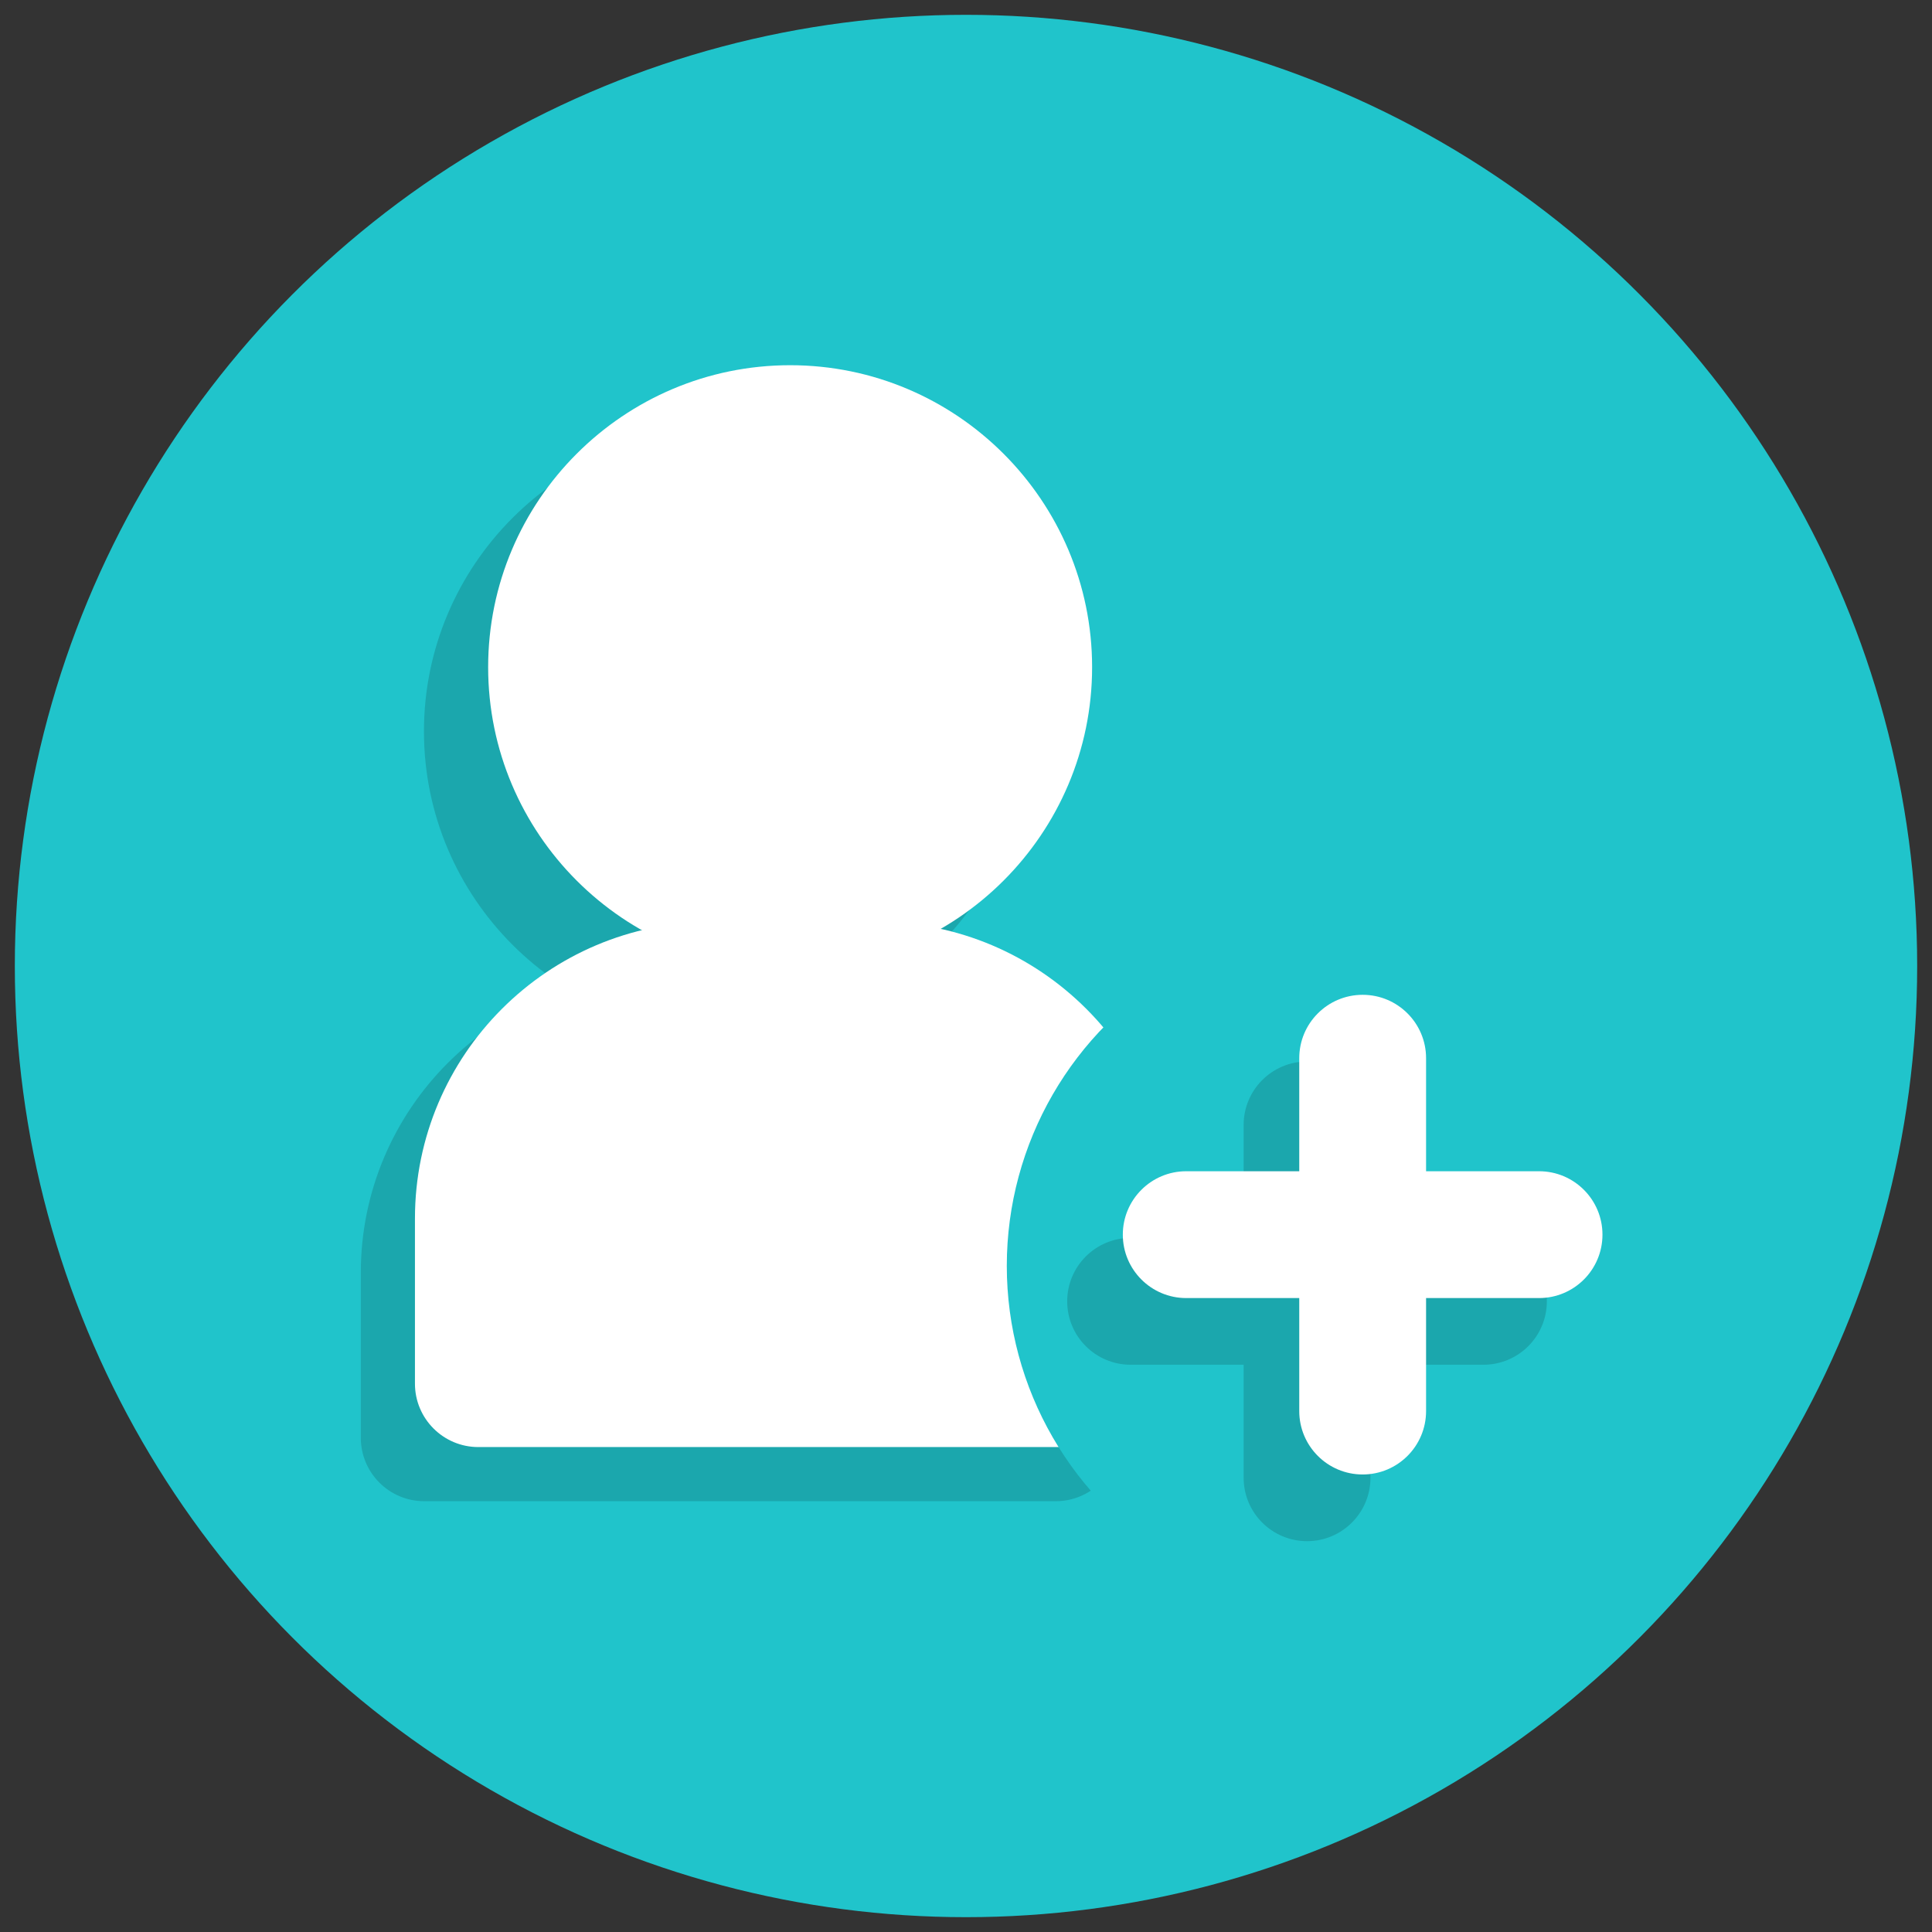 <svg xmlns="http://www.w3.org/2000/svg" xmlns:xlink="http://www.w3.org/1999/xlink" version="1.1" width="256" height="256" viewBox="0 0 256 256" xml:space="preserve">
<rect x="0" y="0" width="256" height="256" fill="#333333" stroke="none"/>
<desc>Created with Fabric.js 1.7.22</desc>
<defs>
</defs>
<g transform="translate(128 128) scale(0.72 0.72)" style="">
	<g style="stroke: none; stroke-width: 0; stroke-dasharray: none; stroke-linecap: butt; stroke-linejoin: miter; stroke-miterlimit: 10; fill: none; fill-rule: nonzero; opacity: 1;" transform="translate(-175.05 -175.05) scale(3.89 3.89)" >
	<circle cx="45" cy="45" r="45" style="stroke: none; stroke-width: 1; stroke-dasharray: none; stroke-linecap: butt; stroke-linejoin: miter; stroke-miterlimit: 10; fill: rgb(32,196,203); fill-rule: nonzero; opacity: 1;" transform="  matrix(1 0 0 1 0 0) "/>
	<path d="M 33.643 48.187 c -7.877 0 -14.287 -6.409 -14.287 -14.286 s 6.409 -14.287 14.287 -14.287 S 47.93 26.023 47.93 33.9 S 41.521 48.187 33.643 48.187 z M 33.643 25.614 c -4.569 0 -8.287 3.717 -8.287 8.287 s 3.717 8.287 8.287 8.287 S 41.93 38.47 41.93 33.9 S 38.212 25.614 33.643 25.614 z" style="stroke: none; stroke-width: 1; stroke-dasharray: none; stroke-linecap: butt; stroke-linejoin: miter; stroke-miterlimit: 10; fill: rgb(27,167,173); fill-rule: nonzero; opacity: 1;" transform=" matrix(1 0 0 1 0 0) " stroke-linecap="round" />
	<path d="M 49.246 67.32 v -7.814 c 0 -6.067 -4.964 -11.032 -11.032 -11.032 h -7.814 c -6.067 0 -11.032 4.964 -11.032 11.032 v 7.814 H 49.246" style="stroke: none; stroke-width: 1; stroke-dasharray: none; stroke-linecap: butt; stroke-linejoin: miter; stroke-miterlimit: 10; fill: rgb(27,167,173); fill-rule: nonzero; opacity: 1;" transform=" matrix(1 0 0 1 0 0) " stroke-linecap="round" />
	<path d="M 49.246 70.32 H 19.369 c -1.657 0 -3 -1.343 -3 -3 v -7.814 c 0 -7.737 6.294 -14.032 14.032 -14.032 h 7.814 c 7.737 0 14.031 6.295 14.031 14.032 v 7.814 C 52.246 68.978 50.903 70.32 49.246 70.32 z M 22.369 64.32 h 23.877 v -4.814 c 0 -4.429 -3.603 -8.032 -8.031 -8.032 H 30.4 c -4.429 0 -8.032 3.604 -8.032 8.032 V 64.32 z" style="stroke: none; stroke-width: 1; stroke-dasharray: none; stroke-linecap: butt; stroke-linejoin: miter; stroke-miterlimit: 10; fill: rgb(27,167,173); fill-rule: nonzero; opacity: 1;" transform=" matrix(1 0 0 1 0 0) " stroke-linecap="round" />
	<circle cx="36.676" cy="30.866" r="11.286" style="stroke: none; stroke-width: 1; stroke-dasharray: none; stroke-linecap: butt; stroke-linejoin: miter; stroke-miterlimit: 10; fill: rgb(255,255,255); fill-rule: nonzero; opacity: 1;" transform="  matrix(1 0 0 1 0 0) "/>
	<path d="M 36.68 45.15 c -7.877 0 -14.287 -6.409 -14.287 -14.287 s 6.409 -14.286 14.287 -14.286 s 14.286 6.409 14.286 14.286 S 44.557 45.15 36.68 45.15 z M 36.68 22.578 c -4.569 0 -8.287 3.717 -8.287 8.286 c 0 4.569 3.717 8.287 8.287 8.287 c 4.569 0 8.286 -3.717 8.286 -8.287 C 44.966 26.295 41.249 22.578 36.68 22.578 z" style="stroke: none; stroke-width: 1; stroke-dasharray: none; stroke-linecap: butt; stroke-linejoin: miter; stroke-miterlimit: 10; fill: rgb(255,255,255); fill-rule: nonzero; opacity: 1;" transform=" matrix(1 0 0 1 0 0) " stroke-linecap="round" />
	<path d="M 51.807 64.759 v -7.814 c 0 -6.067 -4.964 -11.032 -11.032 -11.032 h -7.814 c -6.067 0 -11.032 4.964 -11.032 11.032 v 7.814 H 51.807" style="stroke: none; stroke-width: 1; stroke-dasharray: none; stroke-linecap: butt; stroke-linejoin: miter; stroke-miterlimit: 10; fill: rgb(255,255,255); fill-rule: nonzero; opacity: 1;" transform=" matrix(1 0 0 1 0 0) " stroke-linecap="round" />
	<path d="M 51.808 67.759 H 21.93 c -1.657 0 -3 -1.343 -3 -3 v -7.813 c 0 -7.737 6.294 -14.032 14.032 -14.032 h 7.814 c 7.737 0 14.032 6.295 14.032 14.032 v 7.813 C 54.808 66.416 53.465 67.759 51.808 67.759 z M 24.93 61.759 h 23.878 v -4.813 c 0 -4.429 -3.603 -8.032 -8.032 -8.032 h -7.814 c -4.429 0 -8.032 3.604 -8.032 8.032 V 61.759 z" style="stroke: none; stroke-width: 1; stroke-dasharray: none; stroke-linecap: butt; stroke-linejoin: miter; stroke-miterlimit: 10; fill: rgb(255,255,255); fill-rule: nonzero; opacity: 1;" transform=" matrix(1 0 0 1 0 0) " stroke-linecap="round" />
	<circle cx="63.149" cy="59.189" r="16.219" style="stroke: none; stroke-width: 1; stroke-dasharray: none; stroke-linecap: butt; stroke-linejoin: miter; stroke-miterlimit: 10; fill: rgb(32,196,203); fill-rule: nonzero; opacity: 1;" transform="  matrix(1 0 0 1 0 0) "/>
	<path d="M 69.48 63.864 H 52.788 c -1.657 0 -3 -1.343 -3 -3 s 1.343 -3 3 -3 H 69.48 c 1.657 0 3 1.343 3 3 S 71.138 63.864 69.48 63.864 z" style="stroke: none; stroke-width: 1; stroke-dasharray: none; stroke-linecap: butt; stroke-linejoin: miter; stroke-miterlimit: 10; fill: rgb(27,167,173); fill-rule: nonzero; opacity: 1;" transform=" matrix(1 0 0 1 0 0) " stroke-linecap="round" />
	<path d="M 61.135 72.211 c -1.657 0 -3 -1.343 -3 -3 V 52.519 c 0 -1.657 1.343 -3 3 -3 s 3 1.343 3 3 v 16.692 C 64.135 70.868 62.792 72.211 61.135 72.211 z" style="stroke: none; stroke-width: 1; stroke-dasharray: none; stroke-linecap: butt; stroke-linejoin: miter; stroke-miterlimit: 10; fill: rgb(27,167,173); fill-rule: nonzero; opacity: 1;" transform=" matrix(1 0 0 1 0 0) " stroke-linecap="round" />
	<path d="M 72.111 60.71 H 55.419 c -1.657 0 -3 -1.343 -3 -3 s 1.343 -3 3 -3 h 16.692 c 1.657 0 3 1.343 3 3 S 73.769 60.71 72.111 60.71 z" style="stroke: none; stroke-width: 1; stroke-dasharray: none; stroke-linecap: butt; stroke-linejoin: miter; stroke-miterlimit: 10; fill: rgb(255,255,255); fill-rule: nonzero; opacity: 1;" transform=" matrix(1 0 0 1 0 0) " stroke-linecap="round" />
	<path d="M 63.766 69.056 c -1.657 0 -3 -1.343 -3 -3 V 49.363 c 0 -1.657 1.343 -3 3 -3 s 3 1.343 3 3 v 16.692 C 66.766 67.713 65.423 69.056 63.766 69.056 z" style="stroke: none; stroke-width: 1; stroke-dasharray: none; stroke-linecap: butt; stroke-linejoin: miter; stroke-miterlimit: 10; fill: rgb(255,255,255); fill-rule: nonzero; opacity: 1;" transform=" matrix(1 0 0 1 0 0) " stroke-linecap="round" />
</g>
</g>
</svg>